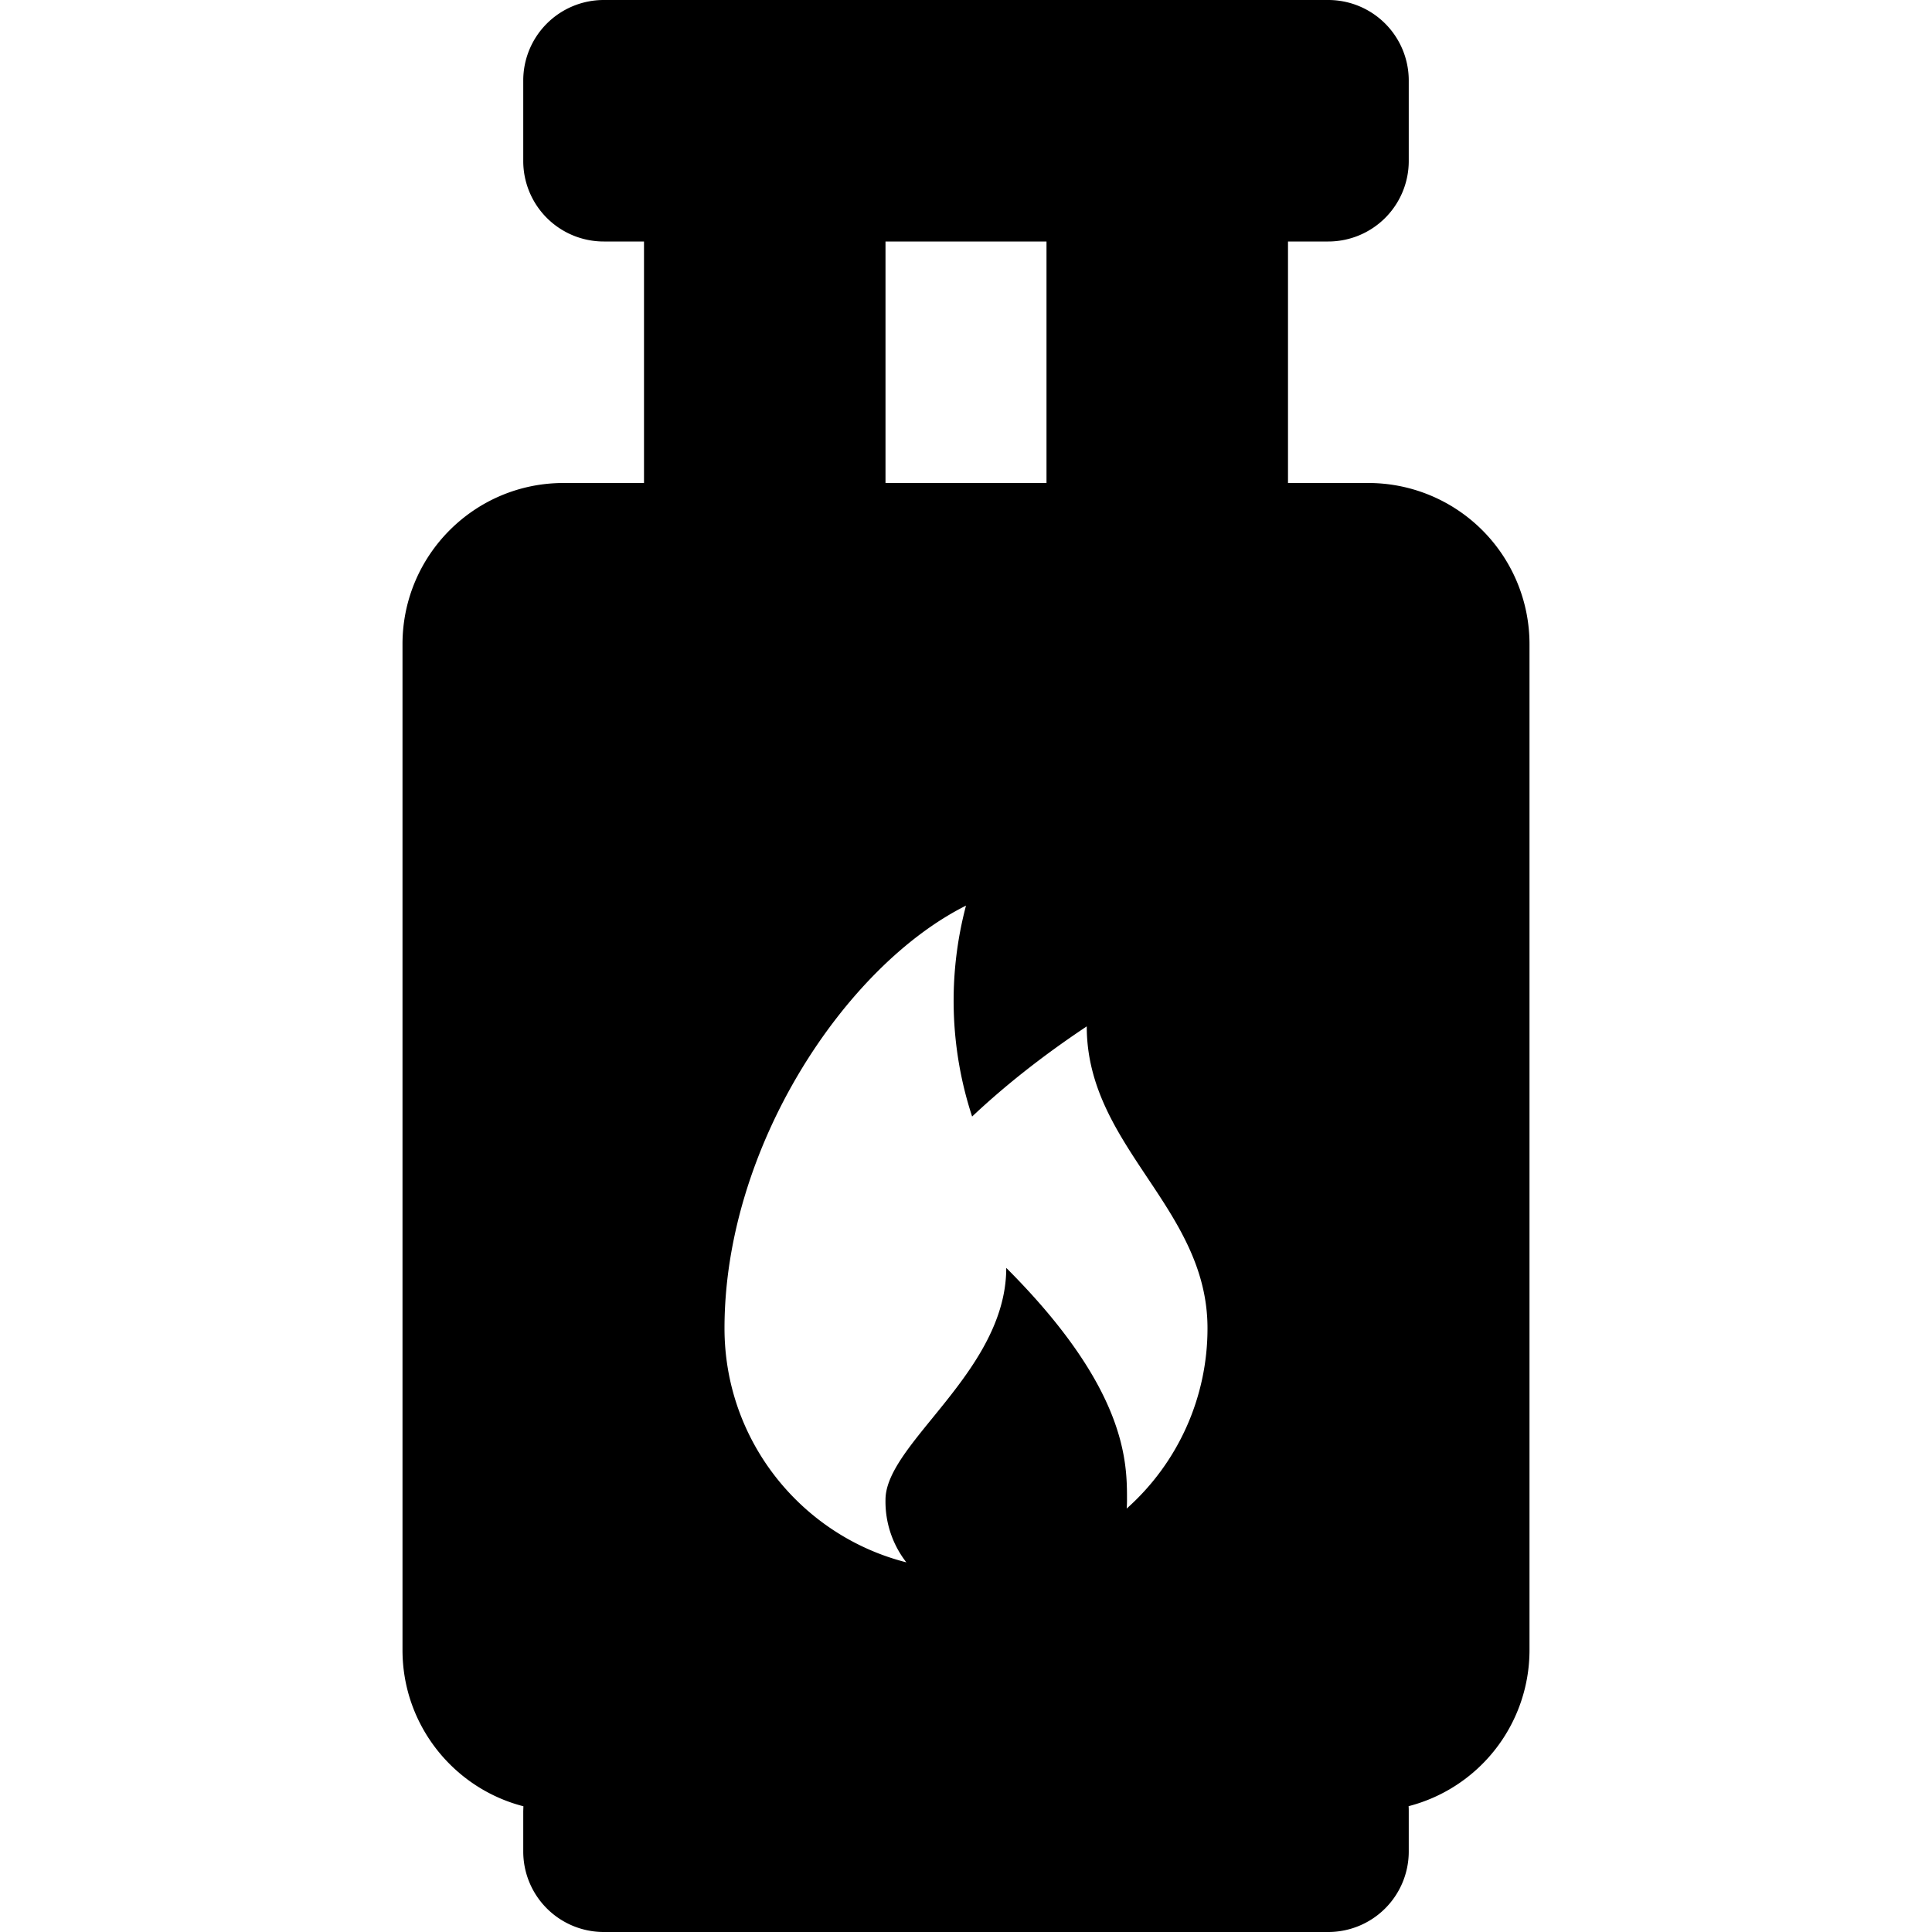 <svg viewBox="0 0 24 24" xmlns="http://www.w3.org/2000/svg">
  <path
    fill-rule="evenodd"
    clip-rule="evenodd"
    d="M7.5 0a1 1 0 00-1 1v1a1 1 0 001 1H8v3H7c-1.105 0-2 .897-2 2.002v12.496c0 .933.638 1.718 1.502 1.94L6.5 22.5v.5a1 1 0 001 1h9a1 1 0 001-1v-.5c0-.021 0-.042-.002-.063A2.003 2.003 0 0019 20.498V8.002A2.002 2.002 0 0017 6h-1V3h.5a1 1 0 001-1V1a1 1 0 00-1-1h-9zM13 3v3h-2V3h2zm1 15.63c0 .037-.001.074-.004.11A2.993 2.993 0 0015 16.5c0-.75-.375-1.313-.75-1.875-.375-.563-.75-1.125-.75-1.875-.566.377-1.036.754-1.424 1.12A4.62 4.62 0 0112 11.25c-1.5.75-3 3-3 5.25 0 1.401.96 2.578 2.259 2.908A1.226 1.226 0 0111 18.63c0-.298.27-.63.582-1.013.422-.518.918-1.128.918-1.867 1.5 1.5 1.5 2.413 1.5 2.88z"
  />
</svg>
